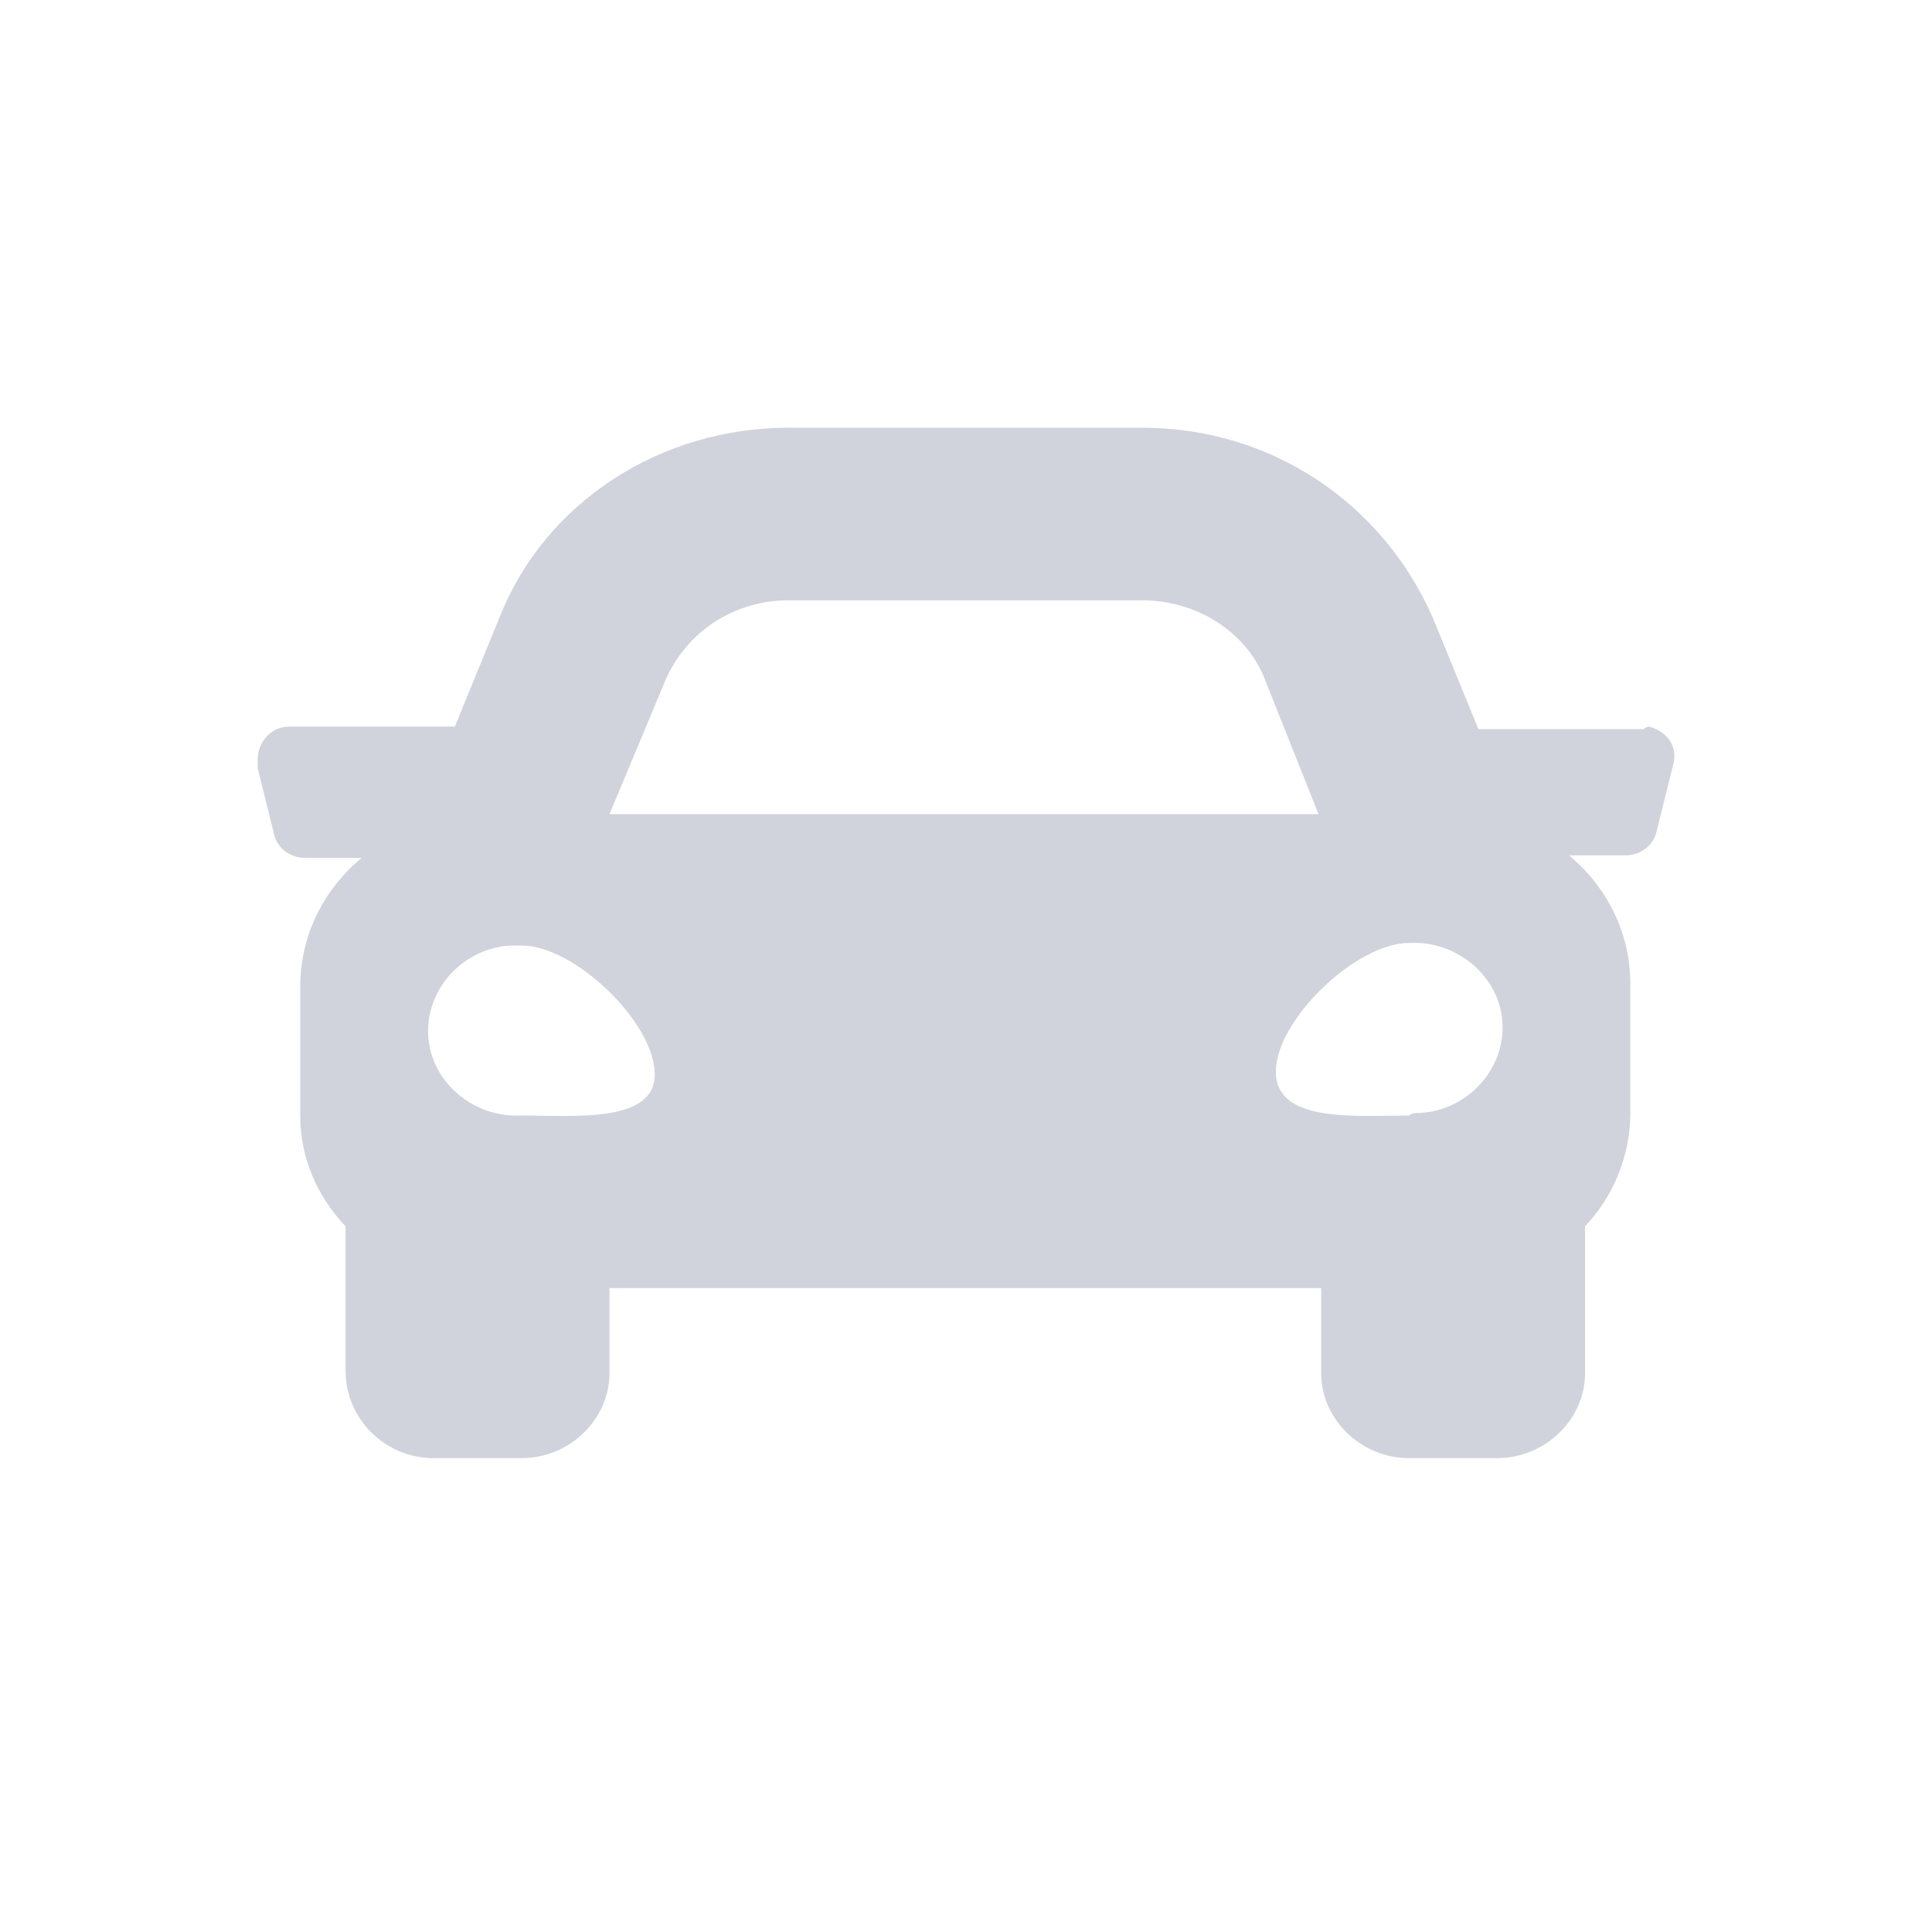 <svg width="30" height="30" viewBox="0 0 30 30" fill="none" xmlns="http://www.w3.org/2000/svg">
<g clip-path="url(#clip0_1255_7754)">
<path d="M25.523 11.322H22.957L22.253 9.602C21.467 7.802 19.729 6.642 17.742 6.642H12.237C10.25 6.642 8.47 7.802 7.767 9.562L7.063 11.282H4.497C4.207 11.282 4 11.522 4 11.802V11.922L4.248 12.922C4.29 13.162 4.497 13.322 4.745 13.322H5.614C4.993 13.842 4.662 14.562 4.662 15.322V17.322C4.662 17.962 4.911 18.562 5.366 19.042V21.282C5.366 22.042 5.987 22.642 6.732 22.642H8.098C8.843 22.642 9.464 22.042 9.464 21.322V20.002H20.515V21.322C20.515 22.042 21.136 22.642 21.881 22.642H23.247C23.992 22.642 24.613 22.042 24.613 21.322V19.042C25.068 18.562 25.316 17.922 25.316 17.282V15.282C25.316 14.522 24.985 13.802 24.364 13.282H25.234C25.482 13.282 25.689 13.122 25.73 12.882L25.979 11.882C26.061 11.602 25.896 11.362 25.606 11.282C25.606 11.282 25.565 11.282 25.523 11.322ZM10.333 10.562C10.664 9.802 11.409 9.322 12.237 9.322H17.742C18.57 9.322 19.356 9.802 19.646 10.562L20.474 12.642H9.464L10.333 10.562ZM8.098 17.322C7.353 17.362 6.69 16.802 6.649 16.082C6.608 15.362 7.187 14.722 7.932 14.682H8.098C8.926 14.682 10.167 15.882 10.167 16.682C10.167 17.442 8.926 17.322 8.098 17.322ZM21.881 17.322C21.053 17.322 19.811 17.442 19.811 16.642C19.811 15.842 21.053 14.642 21.881 14.642C22.626 14.602 23.288 15.162 23.33 15.882C23.371 16.602 22.792 17.242 22.047 17.282C21.964 17.282 21.922 17.282 21.881 17.322Z" fill="#D0D3DB"/>
</g>
<defs>
<clipPath id="clip0_1255_7754">
<rect width="30" height="30" fill="white"/>
</clipPath>
</defs>
</svg>
